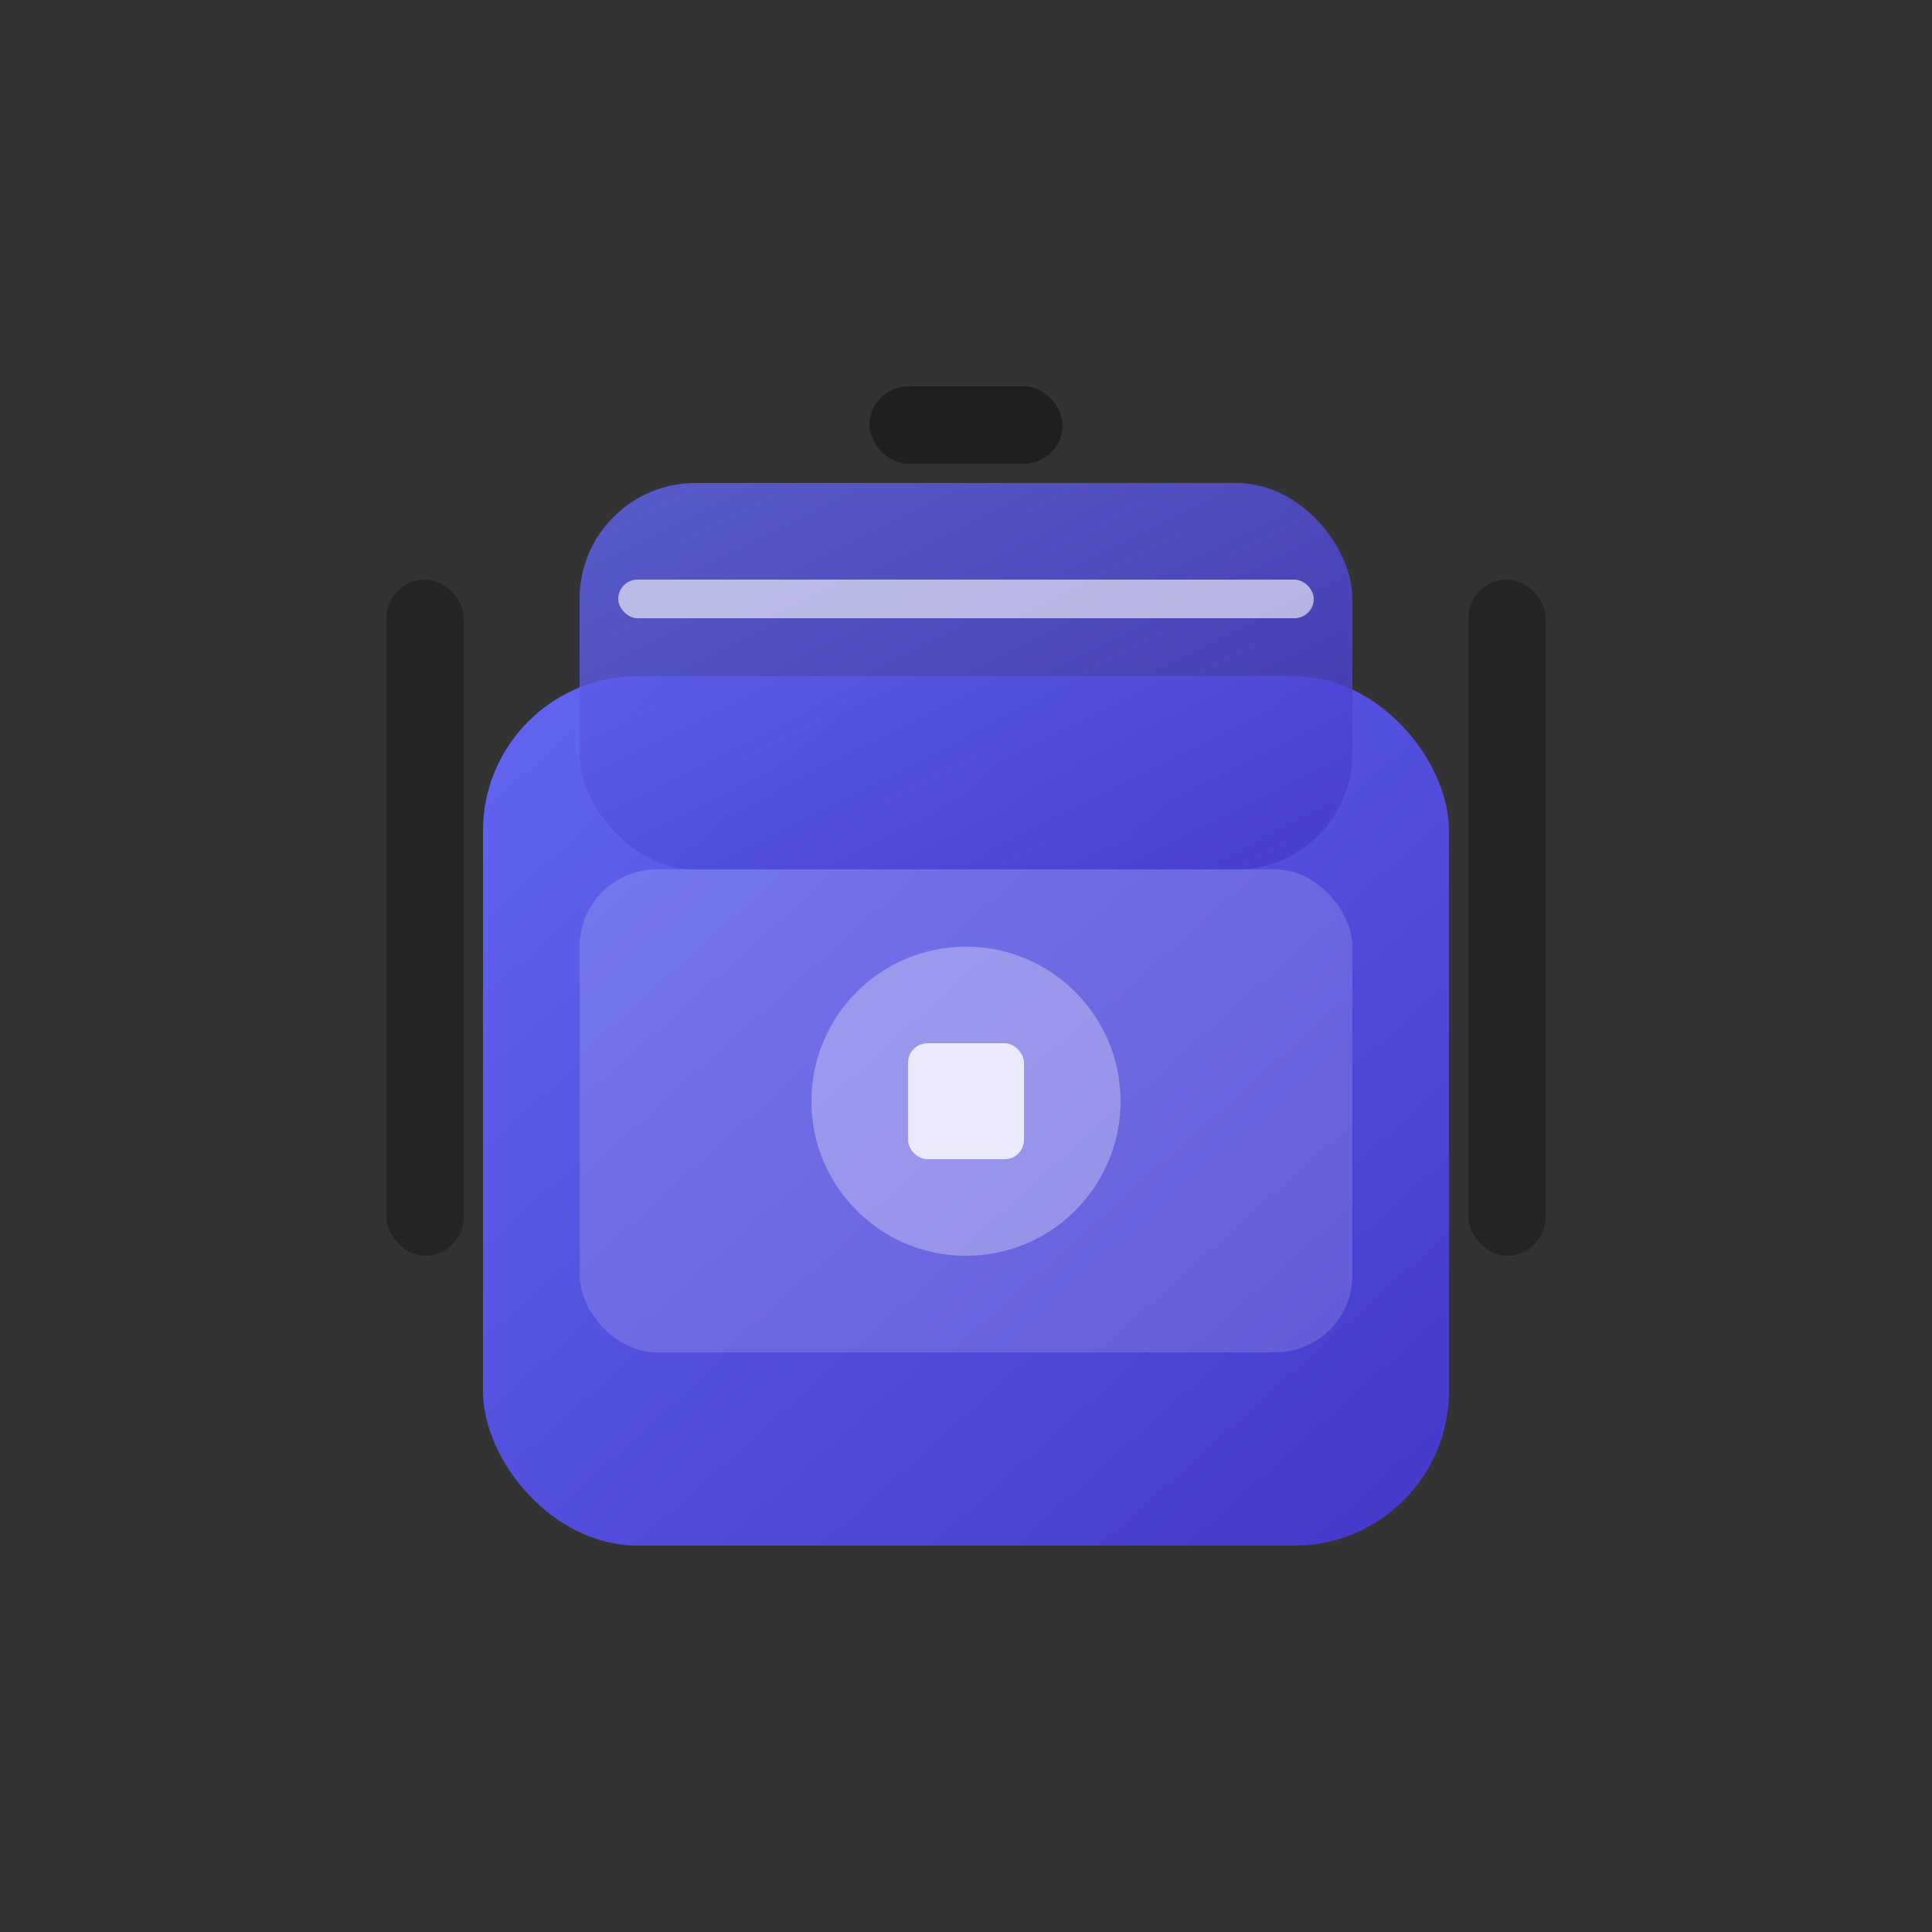 <svg xmlns="http://www.w3.org/2000/svg" viewBox="0 0 100 100" width="100" height="100">
  <rect x="0" y="0" width="100" height="100" fill="#333333" stroke="none"/>
  <defs>
    <linearGradient id="backpackGradient" x1="0%" y1="0%" x2="100%" y2="100%">
      <stop offset="0%" style="stop-color:#6366F1;stop-opacity:1" />
      <stop offset="100%" style="stop-color:#4338CA;stop-opacity:1" />
    </linearGradient>
  </defs>
  
  <!-- Backpack Body -->
  <rect x="25" y="35" width="50" height="45" rx="8" ry="8" fill="url(#backpackGradient)" />
  
  <!-- Backpack Flap -->
  <rect x="30" y="25" width="40" height="20" rx="6" ry="6" fill="url(#backpackGradient)" opacity="0.8" />
  
  <!-- Zipper -->
  <rect x="32" y="30" width="36" height="2" rx="1" ry="1" fill="rgba(255,255,255,0.6)" />
  
  <!-- Straps -->
  <rect x="20" y="30" width="4" height="35" rx="2" ry="2" fill="rgba(0,0,0,0.3)" />
  <rect x="76" y="30" width="4" height="35" rx="2" ry="2" fill="rgba(0,0,0,0.3)" />
  
  <!-- Pocket -->
  <rect x="30" y="45" width="40" height="25" rx="4" ry="4" fill="rgba(255,255,255,0.15)" />
  
  <!-- Handle -->
  <rect x="45" y="20" width="10" height="4" rx="2" ry="2" fill="rgba(0,0,0,0.4)" />
  
  <!-- Logo/Brand Mark -->
  <circle cx="50" cy="57" r="8" fill="rgba(255,255,255,0.3)" />
  <rect x="47" y="54" width="6" height="6" rx="1" ry="1" fill="rgba(255,255,255,0.8)" />
</svg> 
